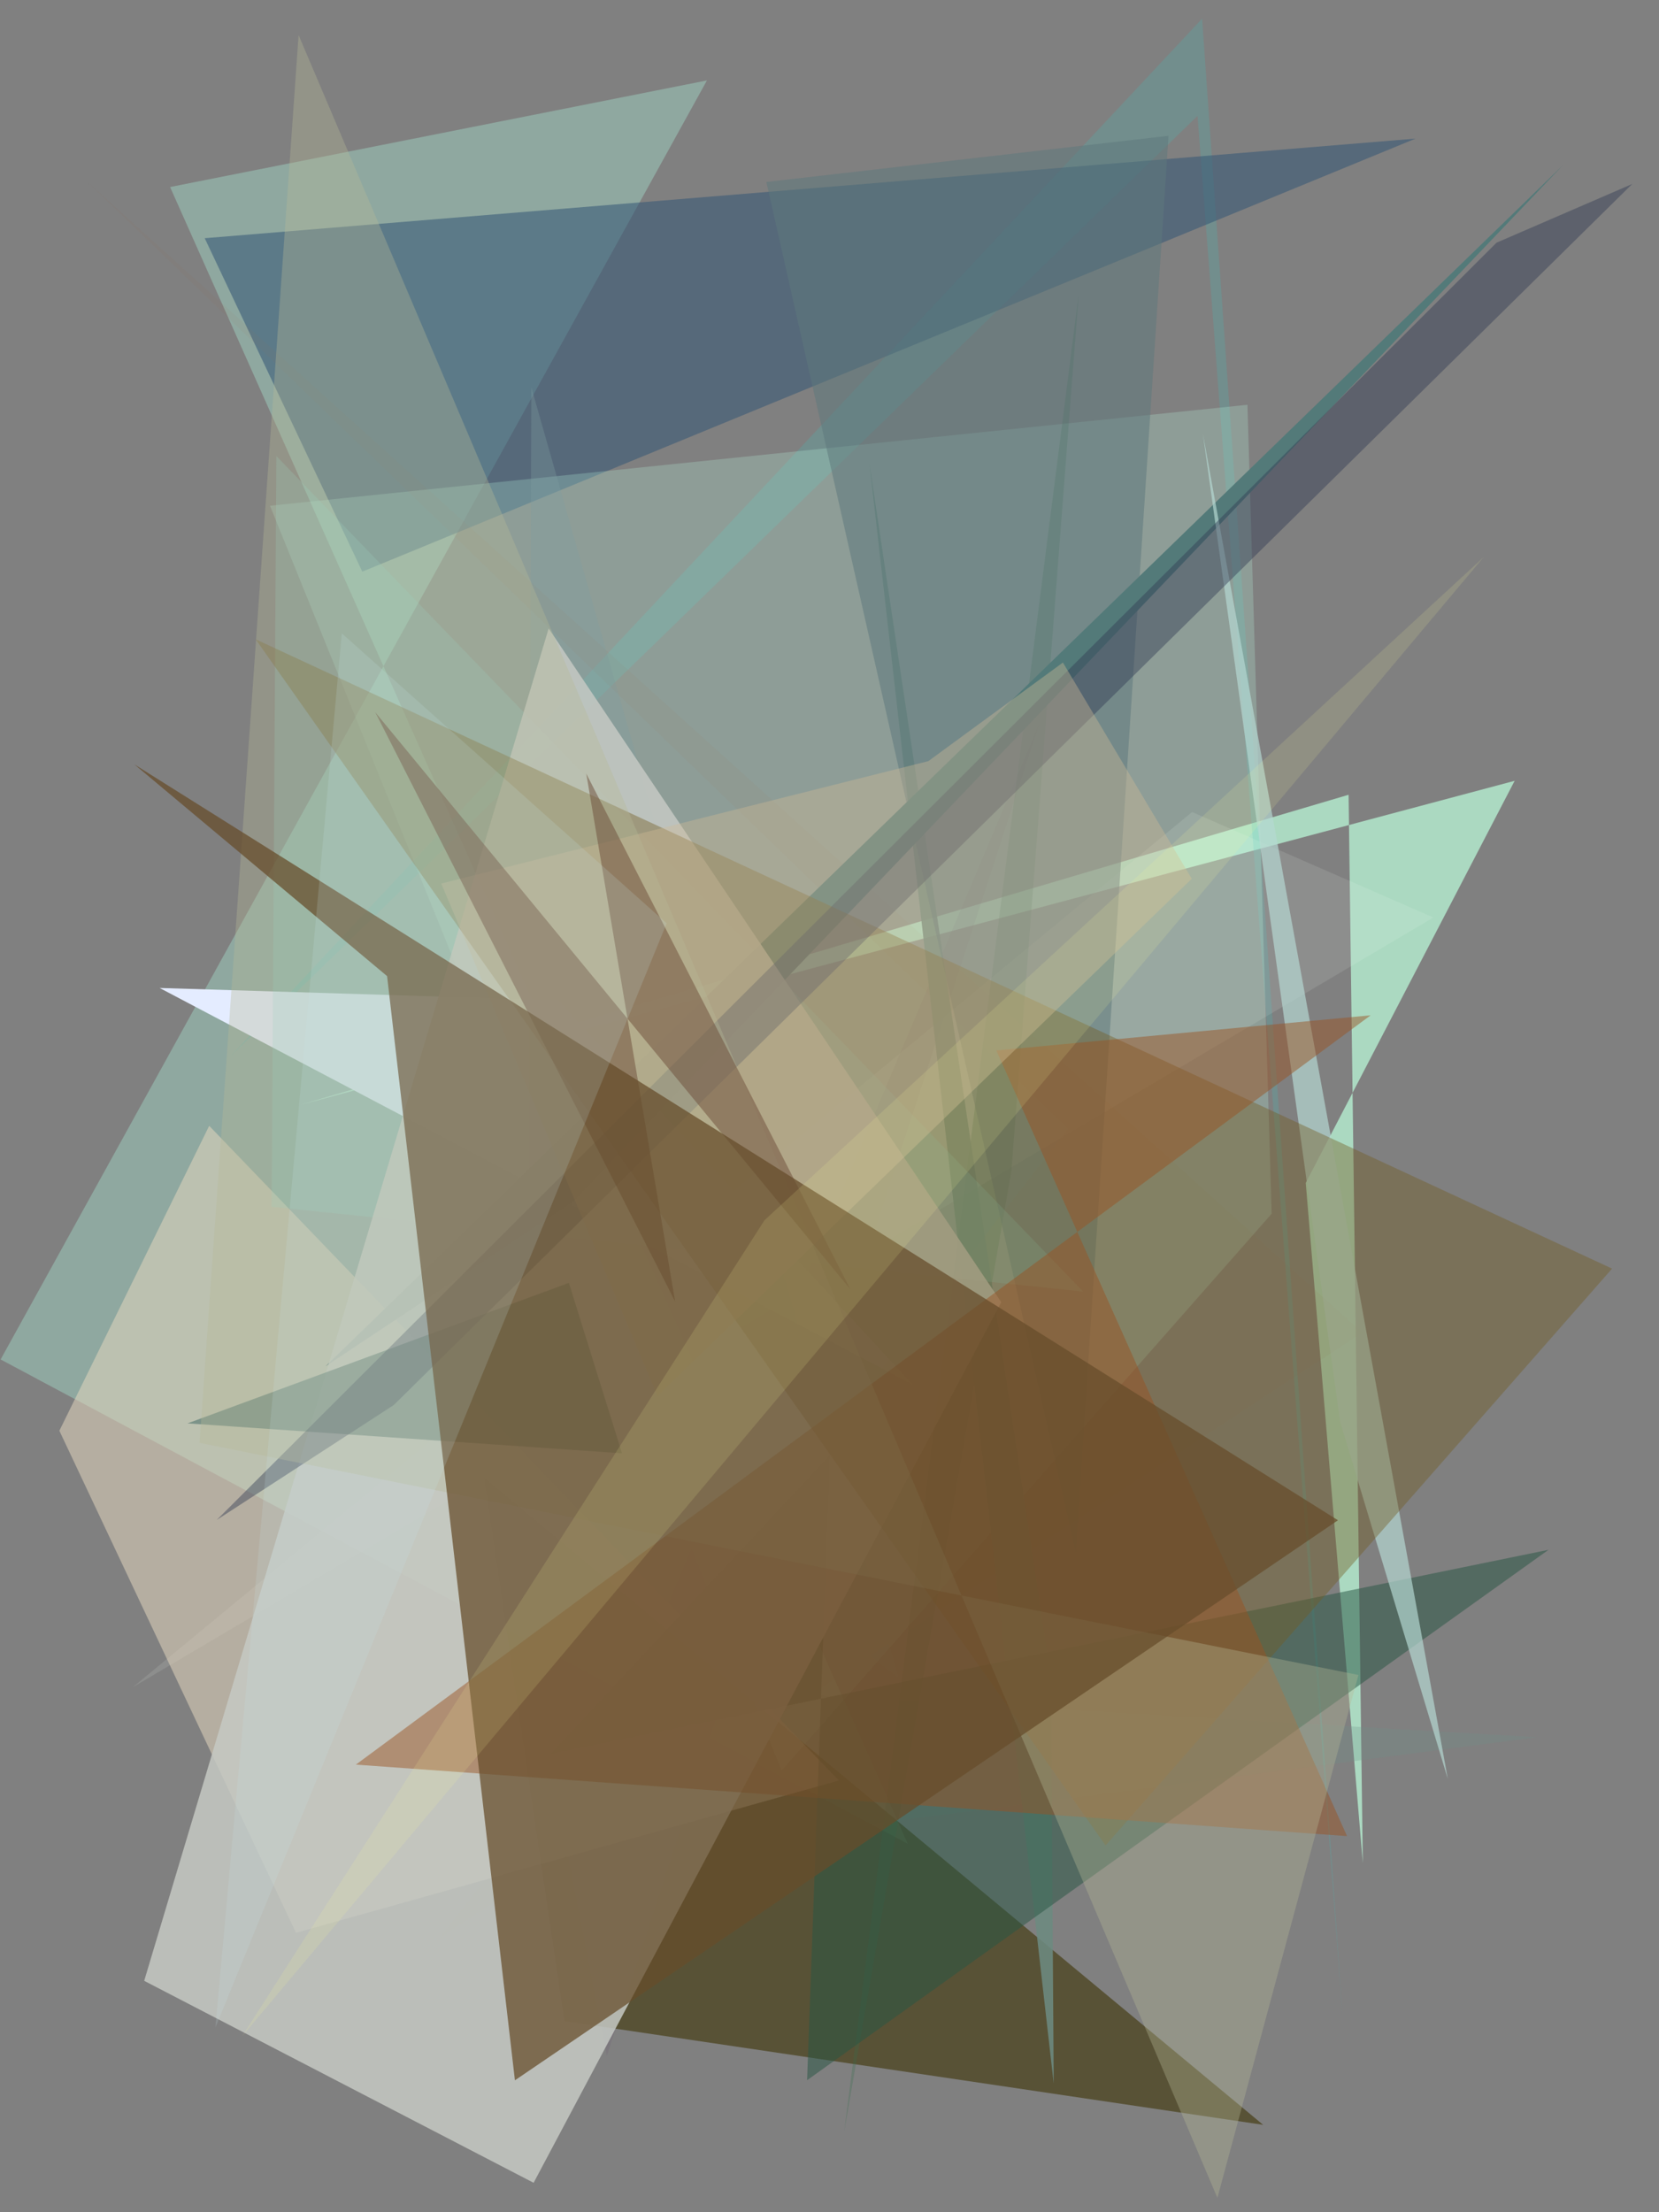 <?xml version="1.0" encoding="utf-8" standalone="no"?>
<!DOCTYPE svg PUBLIC "-//W3C//DTD SVG 1.1//EN"
  "http://www.w3.org/Graphics/SVG/1.1/DTD/svg11.dtd">
<svg xmlns:xlink="http://www.w3.org/1999/xlink" width="216pt" height="288pt" viewBox="0 0 216 288" xmlns="http://www.w3.org/2000/svg" version="1.1">
 <defs>
  <style type="text/css">*{stroke-linejoin: round; stroke-linecap: butt}</style>
 </defs>
 <g id="figure_1">
  <g id="patch_1">
   <path d="M 0 288 
L 216 288 
L 216 0 
L 0 0 
z
" style="fill: #ffffff"/>
  </g>
  <g id="axes_1">
   <g id="patch_2">
    <path d="M 0 288 
L 0 0 
L 216 0 
L 216 288 
z
" clip-path="url(#pc81f79e525)" style="fill: #808080"/>
   </g>
   <g id="patch_3">
    <path d="M 92.043 10.47 
L 0.081 176.982 
L 118.198 240.047 
L 22.146 24.348 
z
" clip-path="url(#pc81f79e525)" style="fill: #94b7ac; fill-opacity: 0.734"/>
   </g>
   <g id="patch_4">
    <path d="M 175.585 103.467 
L 177.438 242.576 
L 170.006 153.999 
L 197.206 101.649 
L 39.013 143.865 
z
" clip-path="url(#pc81f79e525)" style="fill: #afe1c7; fill-opacity: 0.912"/>
   </g>
   <g id="patch_5">
    <path d="M 200.145 226.156 
L 78.573 219.135 
L 51.735 245.53 
z
" clip-path="url(#pc81f79e525)" style="fill: #6f8f8a; fill-opacity: 0.265"/>
   </g>
   <g id="patch_6">
    <path d="M 63.012 192.35 
L 73.484 263.12 
L 164.462 276.625 
z
" clip-path="url(#pc81f79e525)" style="fill: #3e3406; fill-opacity: 0.605"/>
   </g>
   <g id="patch_7">
    <path d="M 30.12 137.403 
L 156.515 2.428 
L 174.796 262.268 
L 155.917 15.086 
z
" clip-path="url(#pc81f79e525)" style="fill: #46b9b5; fill-opacity: 0.244"/>
   </g>
   <g id="patch_8">
    <path d="M 26.653 31.01 
L 47.171 74.421 
L 184.298 18.046 
z
" clip-path="url(#pc81f79e525)" style="fill: #345775; fill-opacity: 0.558"/>
   </g>
   <g id="patch_9">
    <path d="M 101.761 230.498 
L 165.567 158.01 
L 162.415 52.698 
L 35.152 65.841 
z
" clip-path="url(#pc81f79e525)" style="fill: #c1ffe5; fill-opacity: 0.232"/>
   </g>
   <g id="patch_10">
    <path d="M 17.27 219.665 
L 186.621 119.449 
L 155.21 105.713 
z
" clip-path="url(#pc81f79e525)" style="fill: #f8fffa; fill-opacity: 0.111"/>
   </g>
   <g id="patch_11">
    <path d="M 79.009 267.647 
L 73.69 240.208 
L 135.339 94.15 
z
" clip-path="url(#pc81f79e525)" style="fill: #664971; fill-opacity: 0.122"/>
   </g>
   <g id="patch_12">
    <path d="M 72.596 130.206 
L 118.767 180.219 
L 20.782 128.62 
z
" clip-path="url(#pc81f79e525)" style="fill: #e4ecff"/>
   </g>
   <g id="patch_13">
    <path d="M 69.178 50.421 
L 68.761 182.235 
L 116.947 218.345 
z
" clip-path="url(#pc81f79e525)" style="fill: #7e9ca0; fill-opacity: 0.334"/>
   </g>
   <g id="patch_14">
    <path d="M 109.913 277.503 
L 131.685 152.428 
L 140.448 38.284 
z
" clip-path="url(#pc81f79e525)" style="fill: #356d4c; fill-opacity: 0.268"/>
   </g>
   <g id="patch_15">
    <path d="M 177.365 173.49 
L 11.315 23.62 
L 139.067 146.958 
L 57.058 252.468 
z
" clip-path="url(#pc81f79e525)" style="fill: #a36e46; fill-opacity: 0.061"/>
   </g>
   <g id="patch_16">
    <path d="M 113.195 60.301 
L 136.832 218.575 
L 137.193 271.252 
z
" clip-path="url(#pc81f79e525)" style="fill: #6c8a80; fill-opacity: 0.878"/>
   </g>
   <g id="patch_17">
    <path d="M 99.779 23.691 
L 152.138 17.678 
L 140.069 202.064 
z
" clip-path="url(#pc81f79e525)" style="fill: #5d797d; fill-opacity: 0.525"/>
   </g>
   <g id="patch_18">
    <path d="M 27.238 146.564 
L 109.218 231.795 
L 38.537 251.627 
L 7.729 186.261 
z
" clip-path="url(#pc81f79e525)" style="fill: #e3d7be; fill-opacity: 0.527"/>
   </g>
   <g id="patch_19">
    <path d="M 108.04 189.457 
L 105.082 270.813 
L 201.615 201.763 
L 71.659 228.352 
z
" clip-path="url(#pc81f79e525)" style="fill: #295644; fill-opacity: 0.507"/>
   </g>
   <g id="patch_20">
    <path d="M 141.039 168.152 
L 35.981 59.368 
L 35.361 157.099 
z
" clip-path="url(#pc81f79e525)" style="fill: #8de3d4; fill-opacity: 0.227"/>
   </g>
   <g id="patch_21">
    <path d="M 42.369 177.888 
L 203.453 21.543 
L 74.575 156.487 
z
" clip-path="url(#pc81f79e525)" style="fill: #537a79; fill-opacity: 0.998"/>
   </g>
   <g id="patch_22">
    <path d="M 69.477 284.169 
L 18.773 257.876 
L 71.435 81.813 
L 130.361 169.529 
z
" clip-path="url(#pc81f79e525)" style="fill: #c6c9c4; fill-opacity: 0.848"/>
   </g>
   <g id="patch_23">
    <path d="M 188.509 231.614 
L 174.479 185.091 
L 156.624 56.531 
z
" clip-path="url(#pc81f79e525)" style="fill: #b5d9d3; fill-opacity: 0.683"/>
   </g>
   <g id="patch_24">
    <path d="M 74.068 167.011 
L 24.419 185.302 
L 80.983 189.2 
z
" clip-path="url(#pc81f79e525)" style="fill: #69857e; fill-opacity: 0.772"/>
   </g>
   <g id="patch_25">
    <path d="M 209.891 165.157 
L 33.287 83.227 
L 143.946 240.252 
z
" clip-path="url(#pc81f79e525)" style="fill: #725c24; fill-opacity: 0.412"/>
   </g>
   <g id="patch_26">
    <path d="M 194.843 31.597 
L 28.218 197.877 
L 51.262 182.916 
L 212.518 23.951 
z
" clip-path="url(#pc81f79e525)" style="fill: #303952; fill-opacity: 0.429"/>
   </g>
   <g id="patch_27">
    <path d="M 129.722 136.755 
L 175.381 239.037 
L 46.333 229.729 
L 178.456 132.179 
z
" clip-path="url(#pc81f79e525)" style="fill: #995223; fill-opacity: 0.48"/>
   </g>
   <g id="patch_28">
    <path d="M 155.171 114.405 
L 138.39 86.252 
L 120.87 99.087 
L 57.451 115.026 
L 85.601 181.743 
z
" clip-path="url(#pc81f79e525)" style="fill: #d0bb96; fill-opacity: 0.387"/>
   </g>
   <g id="patch_29">
    <path d="M 176.868 218.063 
L 25.982 187.845 
L 38.875 4.558 
L 158.505 286.136 
z
" clip-path="url(#pc81f79e525)" style="fill: #b5b897; fill-opacity: 0.353"/>
   </g>
   <g id="patch_30">
    <path d="M 76.33 100.71 
L 110.74 167.887 
L 48.861 92.73 
L 87.899 169.441 
z
" clip-path="url(#pc81f79e525)" style="fill: #6d4e39; fill-opacity: 0.498"/>
   </g>
   <g id="patch_31">
    <path d="M 67.042 270.828 
L 50.398 127.075 
L 17.5 99.516 
L 174.202 197.917 
z
" clip-path="url(#pc81f79e525)" style="fill: #664c2b; fill-opacity: 0.734"/>
   </g>
   <g id="patch_32">
    <path d="M 43.433 188.3 
L 131.813 100.948 
L 20.862 199.909 
L 88.513 178.23 
L 43.433 188.3 
z
" clip-path="url(#pc81f79e525)" style="fill: none"/>
   </g>
   <g id="patch_33">
    <path d="M 86.797 120.198 
L 44.502 82.452 
L 28.046 263.956 
z
" clip-path="url(#pc81f79e525)" style="fill: #c9e3ed; fill-opacity: 0.172"/>
   </g>
   <g id="patch_34">
    <path d="M 193.188 72.507 
L 99.537 158.858 
L 31.503 265.122 
z
" clip-path="url(#pc81f79e525)" style="fill: #faf89a; fill-opacity: 0.134"/>
   </g>
  </g>
 </g>
 <defs>
  <clipPath id="pc81f79e525">
   <rect x="0" y="0" width="216" height="288"/>
  </clipPath>
 </defs>
</svg>
